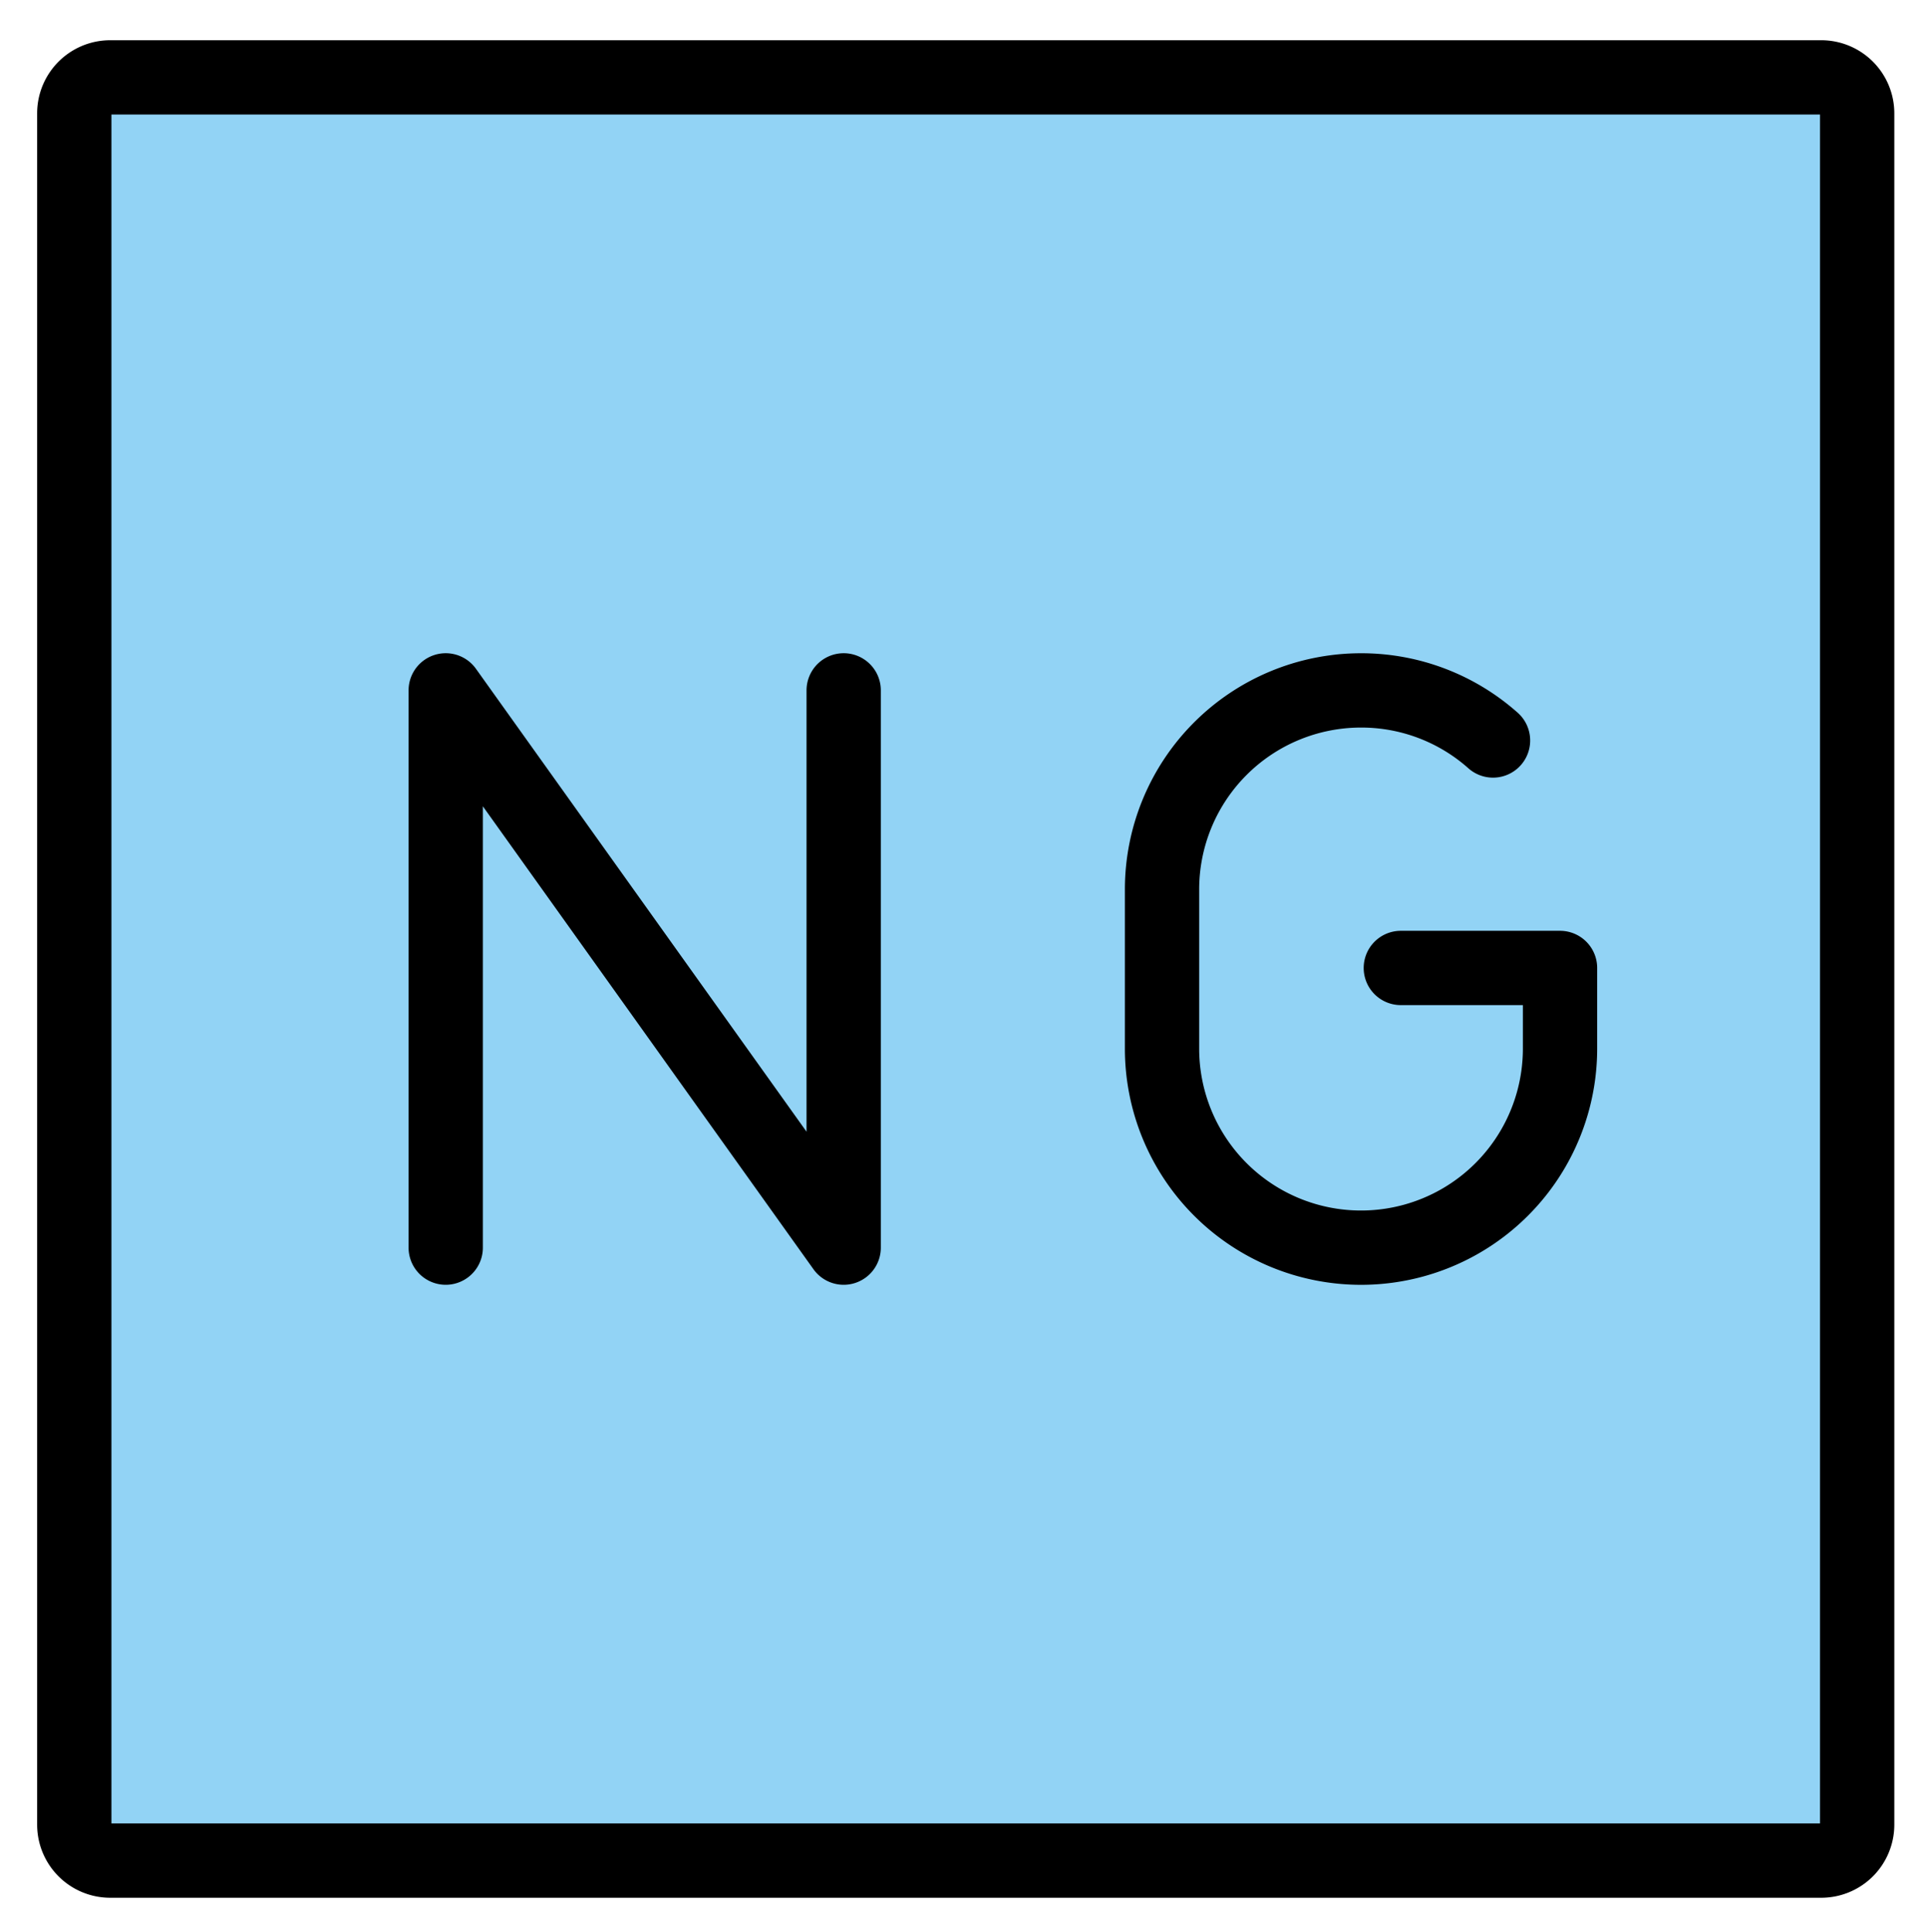<svg xmlns="http://www.w3.org/2000/svg" role="img" viewBox="10.00 9.25 51.88 52.00"><title>1F196.svg</title><path fill="#92d3f5" d="M59.035 59h-46.07A.968.968 0 0 1 12 58.035v-46.07A.968.968 0 0 1 12.965 11h46.07a.968.968 0 0 1 .965.965v46.07a.968.968 0 0 1-.965.965z"/><g fill="none" stroke="#000" stroke-width="2"><path stroke-miterlimit="10" d="M59.035 59.333h-46.07A.968.968 0 0 1 12 58.368v-46.07a.968.968 0 0 1 .965-.965h46.07a.968.968 0 0 1 .965.965v46.07a.968.968 0 0 1-.965.965z"/><path stroke-linecap="round" stroke-linejoin="round" d="M22 42.833v-15l10.714 15v-15m17.482 1.349a5.337 5.337 0 0 0-3.554-1.348h0a5.357 5.357 0 0 0-5.357 5.357v4.286a5.357 5.357 0 0 0 5.357 5.357h0A5.357 5.357 0 0 0 52 37.476v-2.171h-4.286"/></g></svg>